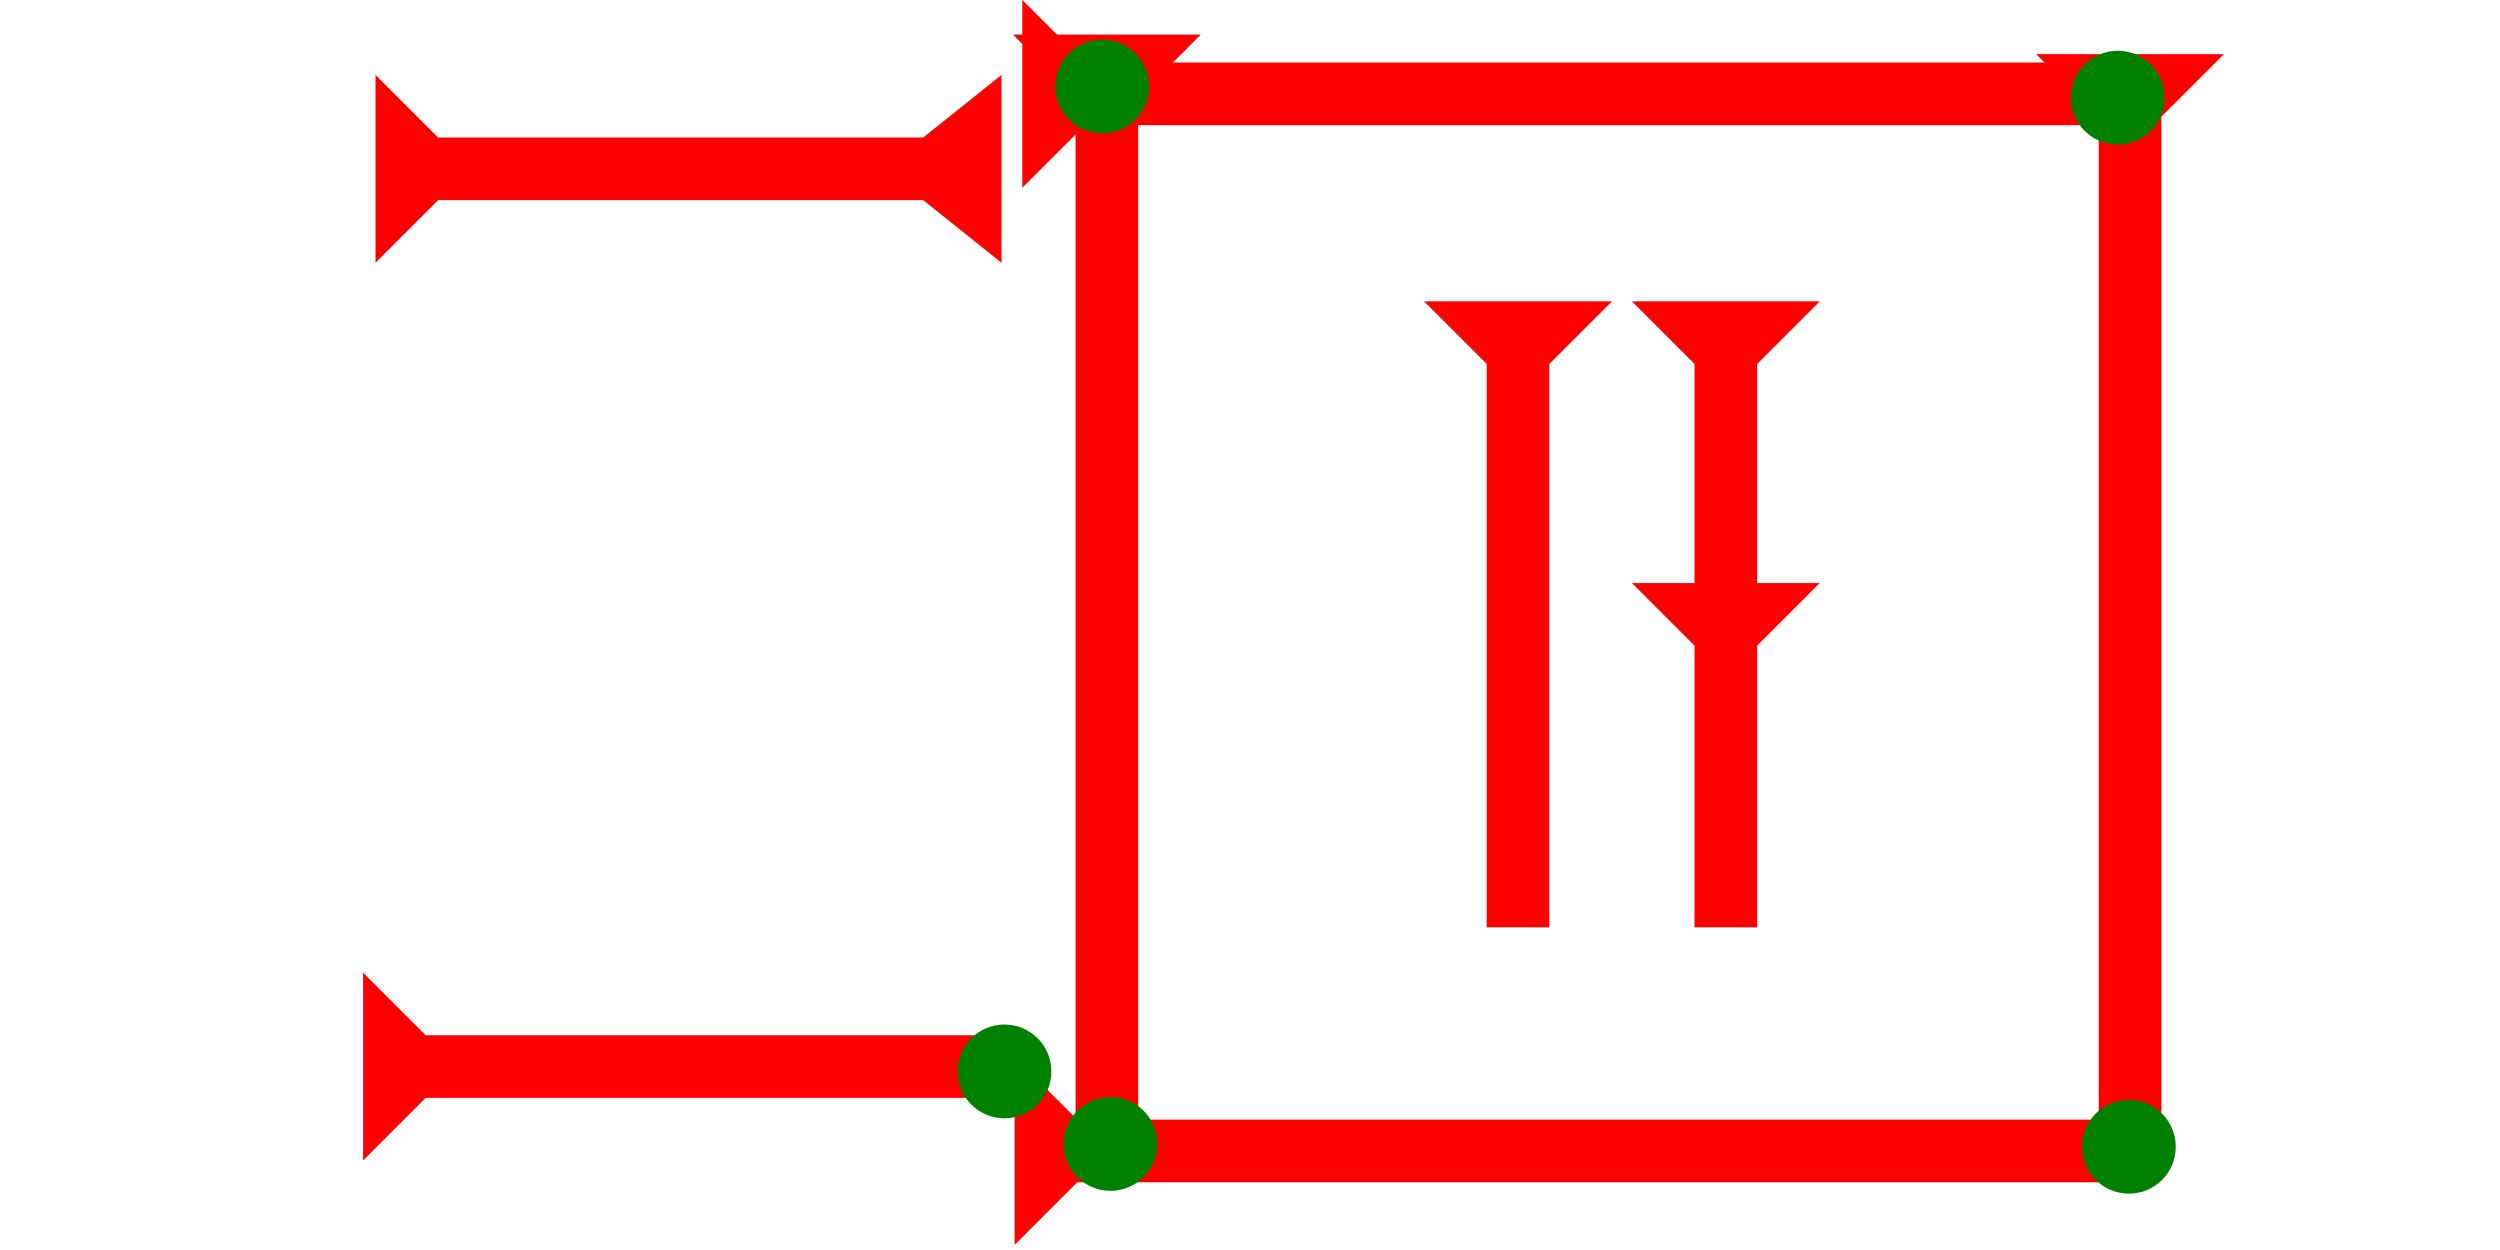 <?xml version="1.0" encoding="UTF-8" standalone="no"?>
<svg
   xmlns:dc="http://purl.org/dc/elements/1.1/"
   xmlns:cc="http://creativecommons.org/ns#"
   xmlns:rdf="http://www.w3.org/1999/02/22-rdf-syntax-ns#"
   xmlns:svg="http://www.w3.org/2000/svg"
   xmlns="http://www.w3.org/2000/svg"
   xmlns:sodipodi="http://sodipodi.sourceforge.net/DTD/sodipodi-0.dtd"
   xmlns:inkscape="http://www.inkscape.org/namespaces/inkscape"
   width="160"
   height="80"
   viewBox="0 0 42.333 21.167"
   version="1.1"
   id="svg8"
   inkscape:version="1.0.2-2 (e86c870879, 2021-01-15)"
   sodipodi:docname="cdli74.svg">
  <defs
     id="defs2" />
  <sodipodi:namedview
     id="base"
     pagecolor="#ffffff"
     bordercolor="#666666"
     borderopacity="1.0"
     inkscape:pageopacity="0.0"
     inkscape:pageshadow="2"
     inkscape:zoom="5.6"
     inkscape:cx="81.778718"
     inkscape:cy="33.70269"
     inkscape:document-units="px"
     inkscape:current-layer="layer1"
     inkscape:document-rotation="0"
     showgrid="false"
     units="px"
     inkscape:window-width="1755"
     inkscape:window-height="1020"
     inkscape:window-x="324"
     inkscape:window-y="17"
     inkscape:window-maximized="0" />
  <g
     inkscape:label="Layer 1"
     inkscape:groupmode="layer"
     id="layer1">
    <polygon
       points="4,22 0,18 4,18 4,4 0,0 12,0 8,4 8,18 12,18 8,22 8,40 4,40 "
       style="fill:#ff0000"
       id="polygon882"
       transform="matrix(0.265,0,0,0.265,27.634,5.103)">
      <title
         id="title1014">Down Vertical Head-to-Tail Mark, DVHT</title>
    </polygon>
    <g
       id="g914"
       transform="matrix(0.265,0,0,0.265,24.115,5.103)">
      <title
         id="title910">Down Vertical Mark, DV</title>
      <polygon
         points="12,0 8,4 8,40 4,40 4,4 0,0 "
         style="fill:#ff0000"
         id="polygon912" />
    </g>
    <g
       id="g945"
       transform="matrix(0.265,0,0,0.265,17.153,0.586)">
      <title
         id="title941">Down Vertical Mark, DV</title>
      <polygon
         points="0,0 12,0 8,4 8,72 4,72 4,4 "
         style="fill:#ff0000"
         id="polygon943" />
    </g>
    <g
       id="g962"
       transform="matrix(0.265,0,0,0.265,34.479,0.917)">
      <title
         id="title958">Down Vertical Mark, DV</title>
      <polygon
         points="8,4 8,72 4,72 4,4 0,0 12,0 "
         style="fill:#ff0000"
         id="polygon960" />
    </g>
    <g
       id="g968"
       transform="matrix(0,-0.265,0.265,0,17.311,3.179)">
      <title
         id="title964">Right Horizontal Mark, RH</title>
      <polygon
         points="8,4 8,72 4,72 4,4 0,0 12,0 "
         style="fill:#ff0000"
         id="polygon966" />
    </g>
    <g
       id="g974"
       transform="matrix(0,-0.265,0.265,0,17.181,21.08)">
      <title
         id="title970">Right Horizontal Mark, RH</title>
      <polygon
         points="0,0 12,0 8,4 8,72 4,72 4,4 "
         style="fill:#ff0000"
         id="polygon972" />
    </g>
    <polygon
       points="4,4 0,0 12,0 8,4 8,35 12,40 0,40 4,35 "
       style="fill:#ff0000"
       id="polygon994"
       transform="matrix(0,-0.265,0.265,0,6.358,4.449)">
      <title
         id="title1016">Right Horizontal Barbell Mark, RHBB</title>
    </polygon>
    <g
       id="g1012"
       transform="matrix(0,-0.265,0.265,0,6.148,19.651)">
      <title
         id="title1008">Right Horizontal Mark, RH</title>
      <polygon
         points="8,40 4,40 4,4 0,0 12,0 8,4 "
         style="fill:#ff0000"
         id="polygon1010" />
    </g>
    <circle
       style="fill:#008000;fill-rule:evenodd;stroke-width:0.265"
       id="path839"
       cx="36.049"
       cy="19.419"
       r="0.794">
      <title
         id="title1048">Southeast Corner Connector, SEC</title>
    </circle>
    <circle
       style="fill:#008000;fill-rule:evenodd;stroke-width:0.265"
       id="circle1034"
       cx="18.804"
       cy="19.371"
       r="0.794">
      <title
         id="title1050">Southwest Corner Connector, SWC</title>
    </circle>
    <circle
       style="fill:#008000;fill-rule:evenodd;stroke-width:0.265"
       id="circle1036"
       cx="17.009"
       cy="18.143"
       r="0.794">
      <title
         id="title1052">Horizontal 2 Touch Connector, H2T</title>
    </circle>
    <circle
       style="fill:#008000;fill-rule:evenodd;stroke-width:0.265"
       id="circle1038"
       cx="35.86"
       cy="1.654"
       r="0.794">
      <title
         id="title1046">Northeast Corner Connector, NEC</title>
    </circle>
    <circle
       style="fill:#008000;fill-rule:evenodd;stroke-width:0.265"
       id="circle1040"
       cx="18.663"
       cy="1.465"
       r="0.794">
      <title
         id="title1044">Northwest Corner Connector, NWC</title>
    </circle>
  </g>
</svg>
